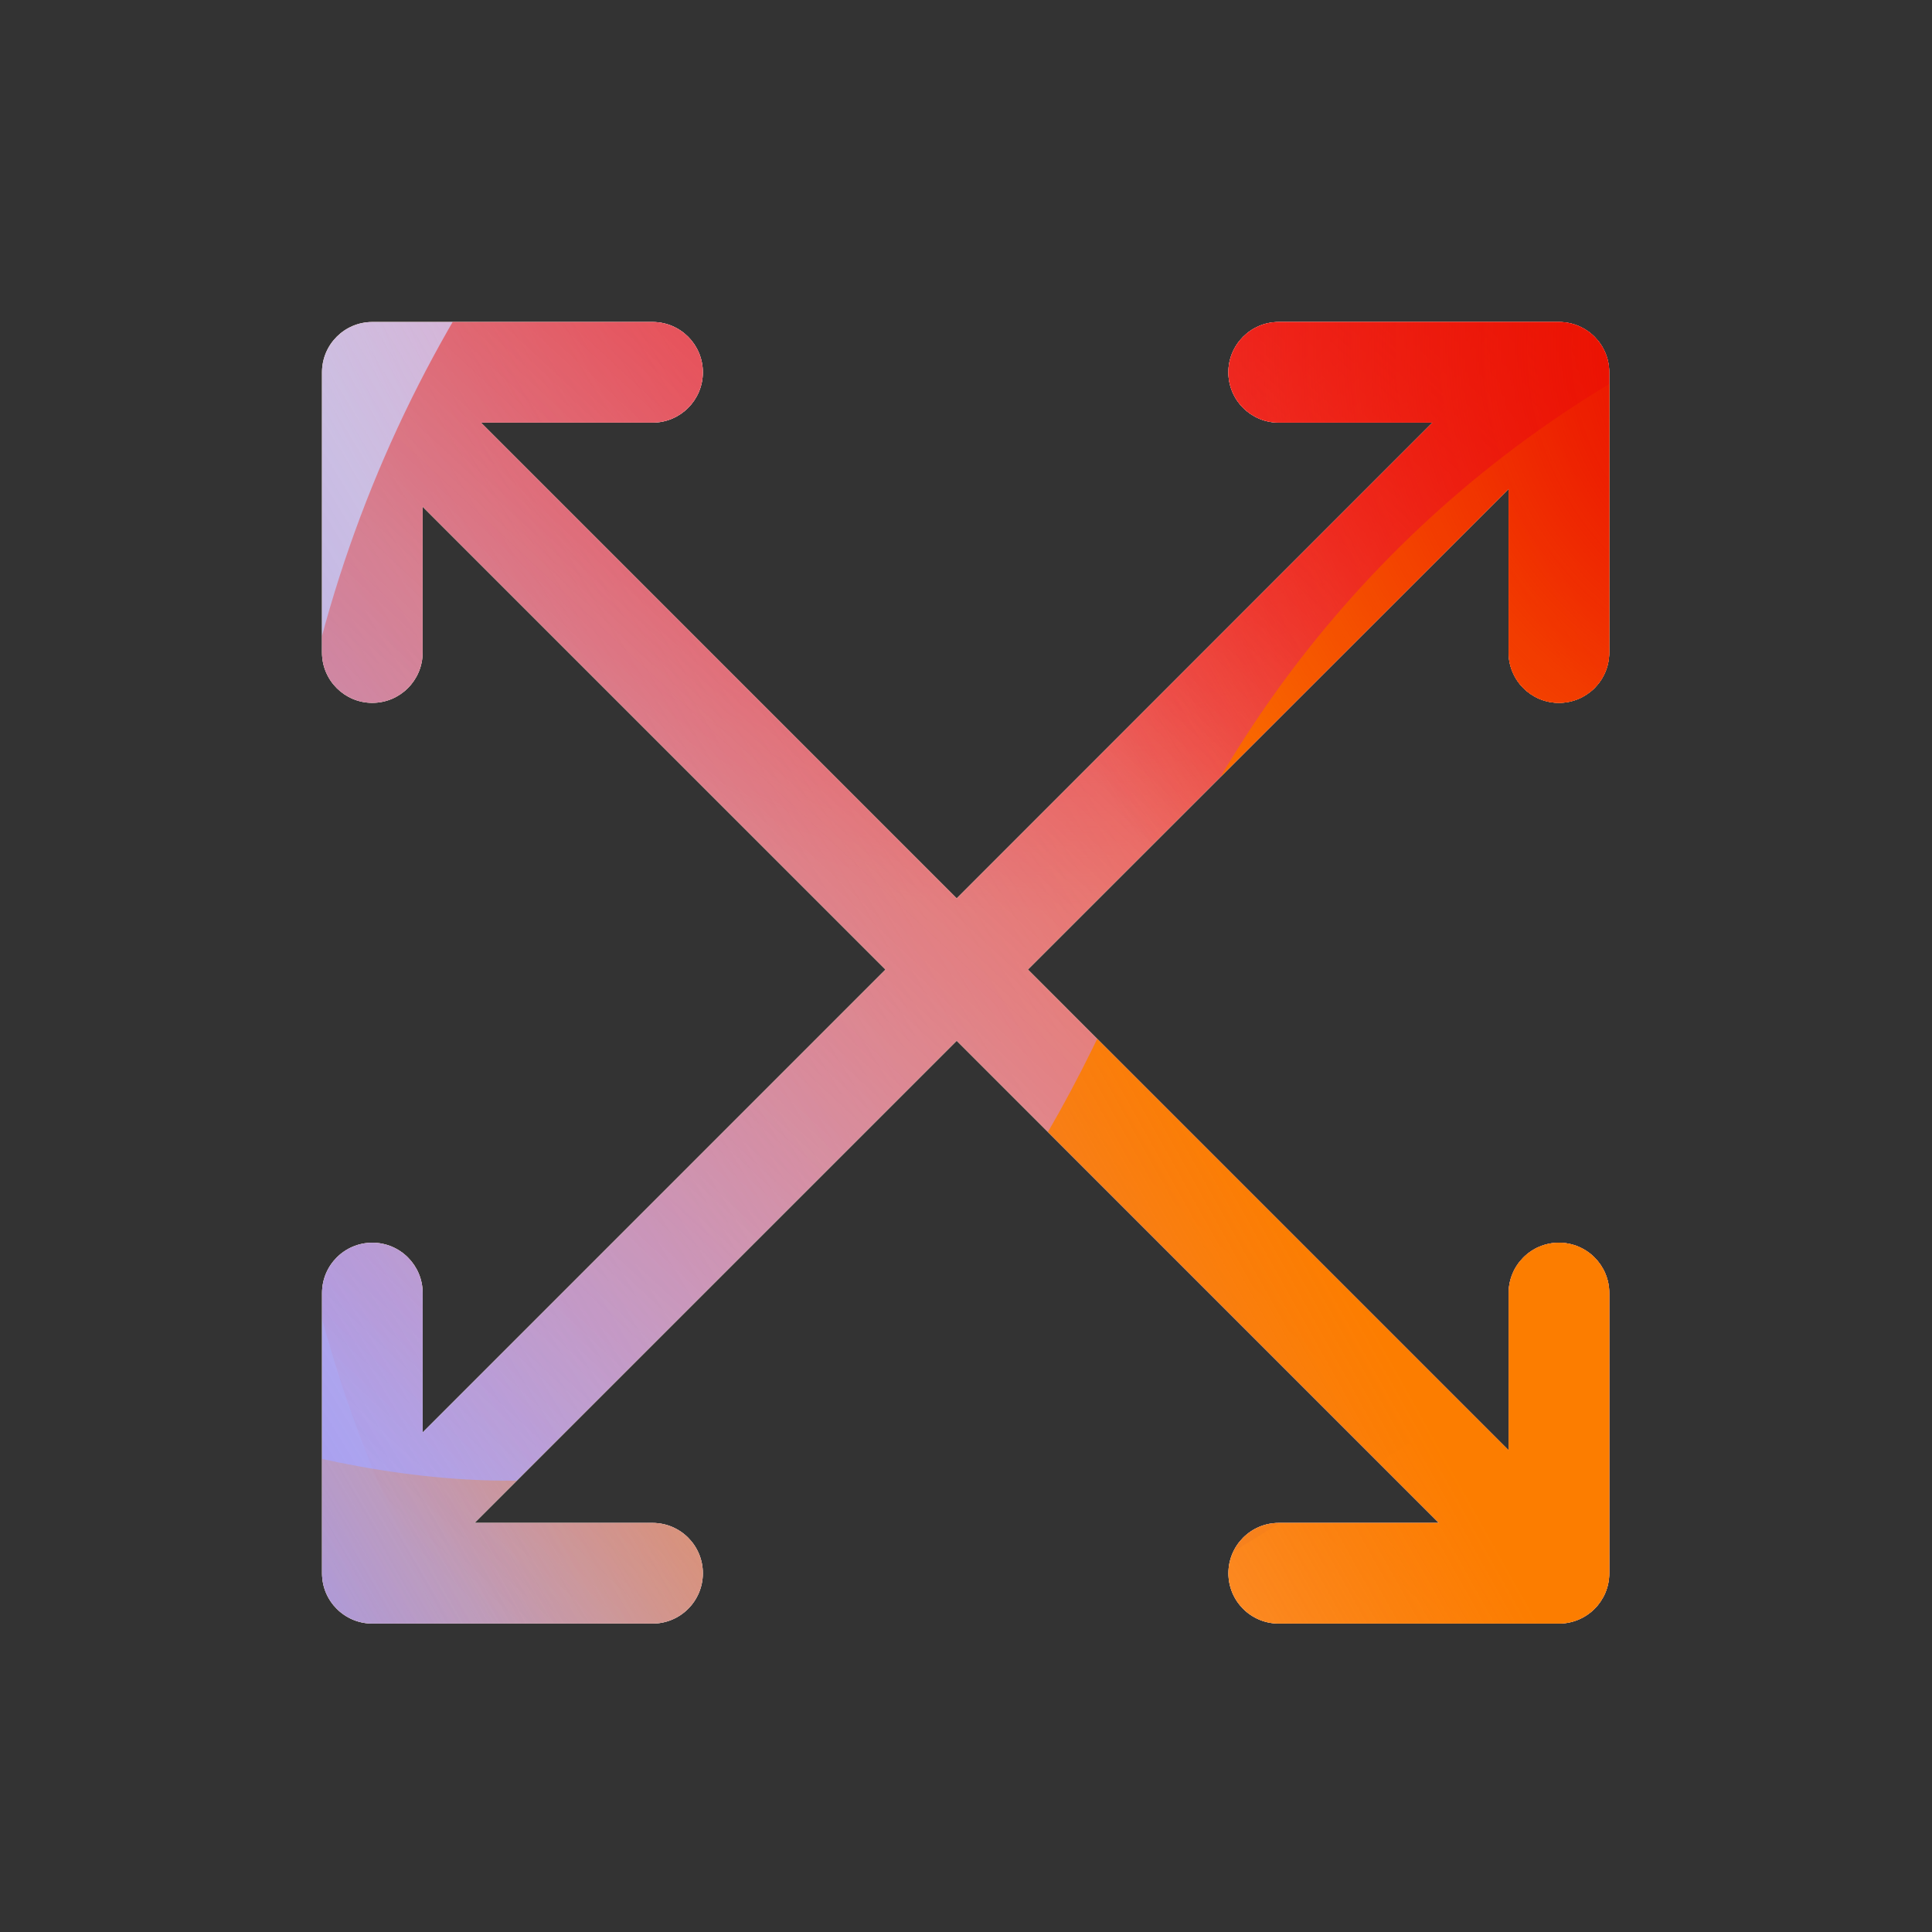 <svg width="48" height="48" viewBox="0 0 48 48" xmlns="http://www.w3.org/2000/svg">
  <rect x="0" y="0" width="48" height="48" fill="#333333" stroke="none"/>
  <defs>
<radialGradient id="paint0_radial_5481_99591" cx="0" cy="0" r="1" gradientUnits="userSpaceOnUse" gradientTransform="translate(27.142 1.862) rotate(90) scale(20.883)">
<stop offset="0.167" stop-color="#FF709F"/>
<stop offset="1" stop-color="#FF709F" stop-opacity="0"/>
</radialGradient>
<linearGradient id="paint1_linear_5481_99591" x1="-12.062" y1="42.895" x2="65.977" y2="-4.583" gradientUnits="userSpaceOnUse">
<stop offset="0.06" stop-color="#8480FE"/>
<stop offset="0.6" stop-color="#8480FE" stop-opacity="0"/>
</linearGradient>
<linearGradient id="paint2_linear_5481_99591" x1="50.562" y1="8.842" x2="17.084" y2="44.84" gradientUnits="userSpaceOnUse">
<stop stop-color="#EB1000"/>
<stop offset="1" stop-color="#EB1000" stop-opacity="0"/>
</linearGradient>
<linearGradient id="paint3_linear_5481_99591" x1="9.878" y1="49.809" x2="69.226" y2="16.563" gradientUnits="userSpaceOnUse">
<stop stop-color="#FC7D00" stop-opacity="0"/>
<stop offset="0.432" stop-color="#FC7D00"/>
<stop offset="0.609" stop-color="#FC7D00"/>
<stop offset="1" stop-color="#FC7D00" stop-opacity="0"/>
</linearGradient>
<radialGradient id="paint4_radial_5481_99591" cx="0" cy="0" r="1" gradientUnits="userSpaceOnUse" gradientTransform="translate(45.201 8.672) rotate(90) scale(20.883)">
<stop offset="0.167" stop-color="#EB1000"/>
<stop offset="1" stop-color="#EB1000" stop-opacity="0"/>
</radialGradient>
<clipPath id="clip0_5481_99591">
<rect width="48" height="48" rx="5.125" fill="white"/>
</clipPath>
</defs>
<clipPath id="mask0_5481_99591">
<path fill-rule="evenodd" d="M8 9.25C8 8.56 8.56 8 9.25 8H16.212C16.902 8 17.462 8.56 17.462 9.25C17.462 9.94 16.902 10.5 16.212 10.5H11.948L23.769 22.321L35.59 10.5H31.769C31.079 10.5 30.519 9.94 30.519 9.25C30.519 8.56 31.079 8 31.769 8H38.731C39.422 8 39.981 8.56 39.981 9.25V16.212C39.981 16.902 39.422 17.462 38.731 17.462C38.041 17.462 37.481 16.902 37.481 16.212V12.144L25.537 24.088L37.482 36.034V32.125C37.482 31.435 38.041 30.875 38.732 30.875C39.422 30.875 39.982 31.435 39.982 32.125V39.087C39.982 39.778 39.422 40.337 38.732 40.337H31.77C31.079 40.337 30.52 39.778 30.52 39.087C30.52 38.397 31.079 37.837 31.77 37.837H35.75L23.769 25.856L11.788 37.837H16.212C16.903 37.837 17.462 38.397 17.462 39.087C17.462 39.778 16.903 40.337 16.212 40.337H9.251C8.56 40.337 8.001 39.778 8.001 39.087V32.125C8.001 31.435 8.56 30.875 9.251 30.875C9.941 30.875 10.501 31.435 10.501 32.125V35.589L22.001 24.088L10.5 12.587V16.212C10.5 16.902 9.94 17.462 9.25 17.462C8.56 17.462 8 16.902 8 16.212V9.25Z" fill="white"/>
</clipPath>
<g clip-path="url(#mask0_5481_99591)">
<g clip-path="url(#clip0_5481_99591)">
<rect width="48" height="48" rx="5.125" fill="#FFECCF"/>
<rect width="48" height="48" fill="#FFECCF"/>
<circle cx="27.142" cy="1.862" r="20.883" transform="rotate(-0.08 27.142 1.862)" fill="url(#paint0_radial_5481_99591)"/>
<path d="M18.321 -8.479C14.635 -10.76 9.964 -10.774 6.264 -8.515L-30.743 14.081C-34.367 16.294 -34.373 21.517 -30.754 23.739L6.009 46.302C9.703 48.569 14.374 48.566 18.065 46.294L54.752 23.709C58.353 21.493 58.359 16.299 54.763 14.073L18.321 -8.479Z" fill="url(#paint1_linear_5481_99591)"/>
<path d="M6.916 22.789C7.737 4.87 22.929 -8.992 40.849 -8.172C58.768 -7.351 72.63 7.841 71.81 25.76C70.989 43.68 55.797 57.542 37.877 56.721C19.958 55.901 6.096 40.709 6.916 22.789Z" fill="url(#paint2_linear_5481_99591)"/>
<path d="M-19.448 34.605C-12.324 31.566 -4.642 31.697 2.014 34.355C15.332 39.687 23.081 36.39 28.456 23.102C31.133 16.434 36.36 10.788 43.492 7.745C57.749 1.672 74.209 8.262 80.274 22.478C86.338 36.693 79.7 53.127 65.446 59.208C58.299 62.257 50.602 62.114 43.936 59.432C30.639 54.129 22.905 57.438 17.537 70.742C14.852 77.394 9.627 83.021 2.503 86.06C-11.743 92.138 -28.203 85.548 -34.264 71.34C-40.325 57.133 -33.694 40.683 -19.448 34.605Z" fill="url(#paint3_linear_5481_99591)"/>
<circle cx="45.201" cy="8.672" r="20.883" transform="rotate(-0.08 45.201 8.672)" fill="url(#paint4_radial_5481_99591)"/>
</g>
</g>

</svg>

